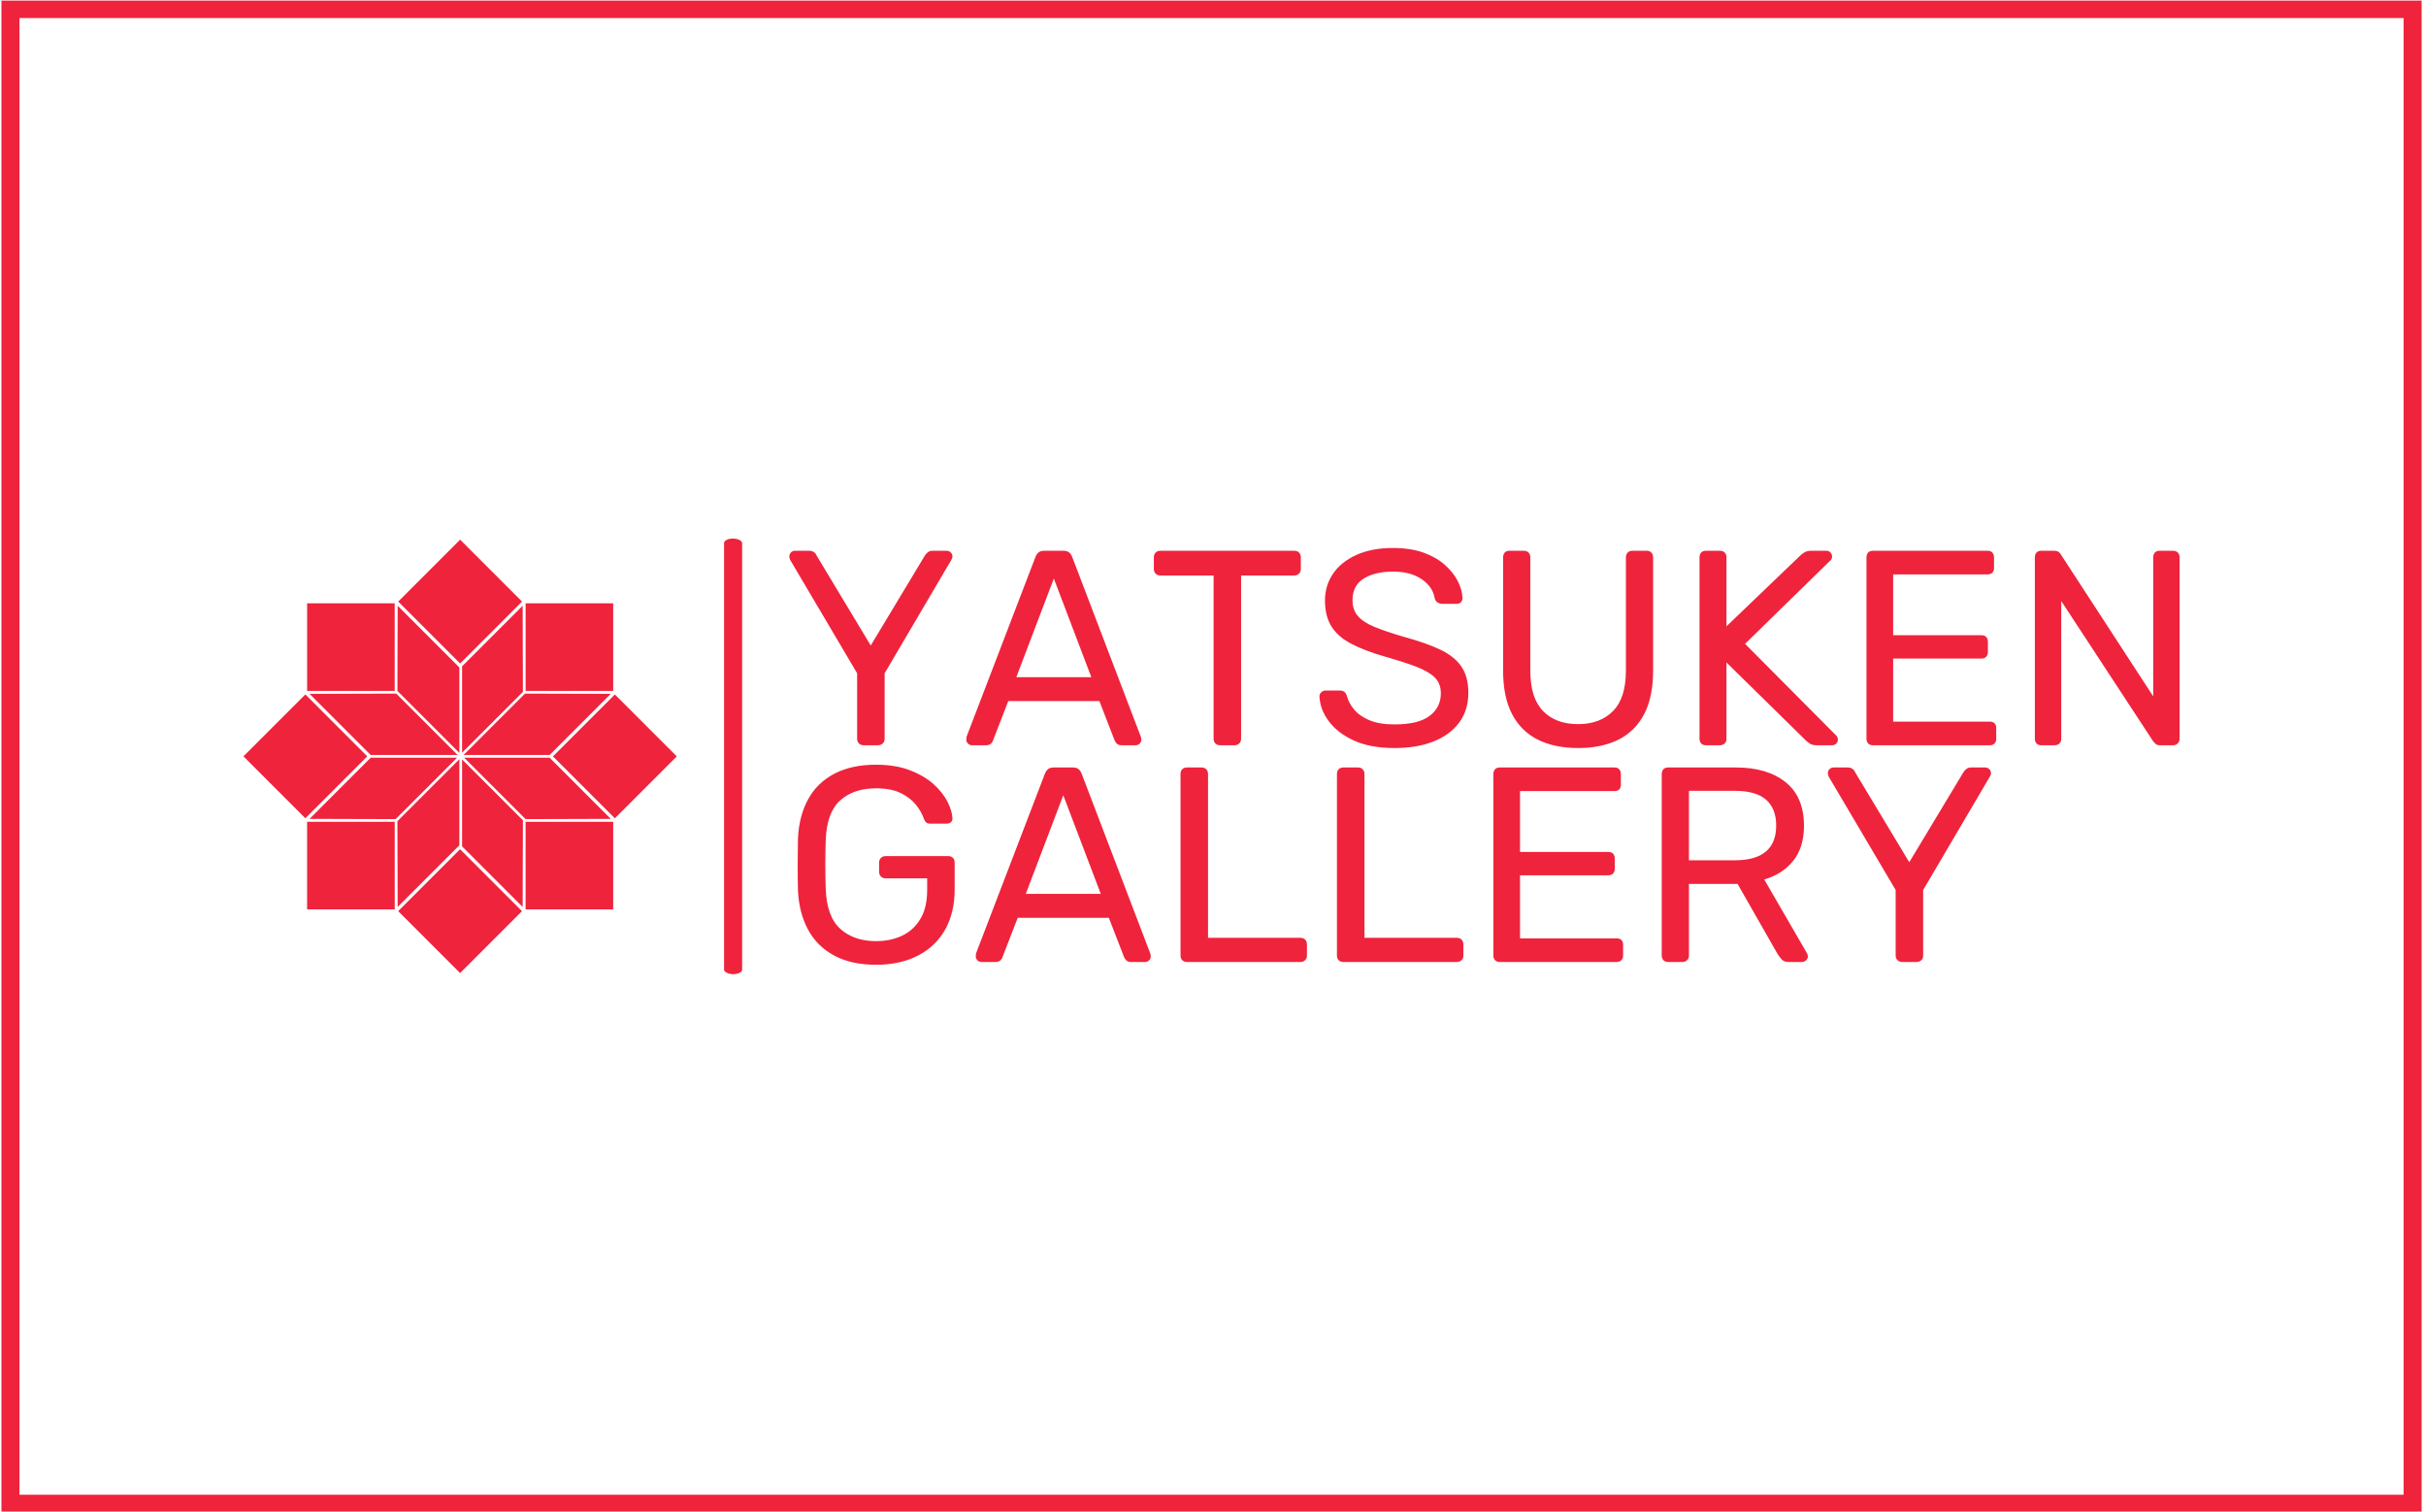 <svg xmlns="http://www.w3.org/2000/svg" version="1.1" xmlns:xlink="http://www.w3.org/1999/xlink" xmlns:svgjs="http://svgjs.dev/svgjs" width="1000" height="623" viewBox="0 0 1000 623"><g transform="matrix(1,0,0,1,-0.606,0.252)"><svg viewBox="0 0 396 247" data-background-color="#ffffff" preserveAspectRatio="xMidYMid meet" height="623" width="1000" xmlns="http://www.w3.org/2000/svg" xmlns:xlink="http://www.w3.org/1999/xlink"><g id="tight-bounds" transform="matrix(1,0,0,1,0.24,-0.1)"><svg viewBox="0 0 395.52 247.2" height="247.2" width="395.52"><g><svg></svg></g><g><svg viewBox="0 0 395.52 247.2" height="247.2" width="395.52"><g transform="matrix(1,0,0,1,39.552,88.007)"><svg viewBox="0 0 316.416 71.185" height="71.185" width="316.416"><g><svg viewBox="0 0 440.656 99.136" height="71.185" width="316.416"><g><rect width="4.106" height="99.136" x="109.386" y="0" fill="#ef233c" opacity="1" stroke-width="0" stroke="transparent" fill-opacity="1" class="rect-r$-0" data-fill-palette-color="primary" rx="1%" id="r$-0" data-palette-color="#ef233c"></rect></g><g transform="matrix(1,0,0,1,124.24,0.247)"><svg viewBox="0 0 316.416 98.643" height="98.643" width="316.416"><g id="textblocktransform"><svg viewBox="0 0 316.416 98.643" height="98.643" width="316.416" id="textblock"><g><svg viewBox="0 0 316.416 98.643" height="98.643" width="316.416"><g transform="matrix(1,0,0,1,0,0)"><svg width="316.416" viewBox="1.5 -35.5 250.2 75" height="98.643" data-palette-color="#ef233c"><svg></svg><svg></svg><g class="wordmark-text-0" data-fill-palette-color="primary" id="text-0"><path d="M17.45 0h-2.6c-0.333 0-0.607-0.11-0.82-0.33-0.22-0.213-0.33-0.487-0.33-0.82v0-11.8l-12.05-20.4c-0.033-0.1-0.067-0.2-0.1-0.3-0.033-0.1-0.05-0.217-0.05-0.35v0c0-0.267 0.1-0.5 0.3-0.7 0.2-0.2 0.433-0.3 0.7-0.3v0h2.6c0.3 0 0.567 0.077 0.8 0.23 0.233 0.147 0.4 0.353 0.5 0.62v0l9.75 16.2 9.75-16.2c0.167-0.267 0.36-0.473 0.58-0.62 0.213-0.153 0.47-0.23 0.77-0.23v0h2.55c0.3 0 0.55 0.1 0.75 0.3 0.2 0.2 0.3 0.433 0.3 0.7v0c0 0.133-0.017 0.25-0.05 0.35-0.033 0.1-0.083 0.2-0.15 0.3v0l-12 20.4v11.8c0 0.333-0.11 0.607-0.33 0.82-0.213 0.22-0.503 0.33-0.87 0.33zM36.9 0h-2.55c-0.267 0-0.5-0.1-0.7-0.3-0.2-0.2-0.3-0.433-0.3-0.7v0c0-0.167 0.017-0.35 0.05-0.55v0l12.4-32.35c0.133-0.333 0.317-0.6 0.55-0.8 0.233-0.2 0.583-0.3 1.05-0.3v0h3.4c0.467 0 0.817 0.1 1.05 0.3 0.233 0.2 0.417 0.467 0.55 0.8v0l12.35 32.35c0.067 0.2 0.1 0.383 0.1 0.55v0c0 0.267-0.1 0.5-0.3 0.7-0.2 0.2-0.433 0.3-0.7 0.3v0h-2.55c-0.4 0-0.69-0.1-0.87-0.3-0.187-0.2-0.313-0.383-0.38-0.55v0l-2.75-7.1h-16.4l-2.75 7.1c-0.033 0.167-0.15 0.35-0.35 0.55-0.2 0.2-0.5 0.3-0.9 0.3zM49.1-30l-6.75 17.75h13.5zM81.6 0h-2.6c-0.333 0-0.61-0.11-0.83-0.33-0.213-0.213-0.32-0.487-0.32-0.82v0-29.4h-9.6c-0.333 0-0.61-0.11-0.83-0.33-0.213-0.213-0.32-0.487-0.32-0.82v0-2.1c0-0.367 0.107-0.66 0.32-0.88 0.22-0.213 0.497-0.32 0.83-0.32v0h24.1c0.367 0 0.657 0.107 0.87 0.32 0.22 0.22 0.33 0.513 0.33 0.88v0 2.1c0 0.333-0.11 0.607-0.33 0.82-0.213 0.22-0.503 0.33-0.87 0.33v0h-9.55v29.4c0 0.333-0.11 0.607-0.33 0.82-0.213 0.22-0.503 0.33-0.87 0.33zM110.4 0.5v0c-2.9 0-5.333-0.45-7.3-1.35-1.967-0.9-3.473-2.06-4.52-3.48-1.053-1.413-1.613-2.903-1.68-4.47v0c0-0.267 0.107-0.51 0.32-0.73 0.22-0.213 0.48-0.32 0.78-0.32v0h2.55c0.4 0 0.7 0.1 0.9 0.3 0.2 0.2 0.333 0.433 0.4 0.7v0c0.2 0.8 0.617 1.59 1.25 2.37 0.633 0.787 1.543 1.437 2.73 1.95 1.18 0.52 2.703 0.78 4.57 0.78v0c2.867 0 4.973-0.51 6.32-1.53 1.353-1.013 2.03-2.37 2.03-4.07v0c0-1.167-0.36-2.11-1.08-2.83-0.713-0.713-1.803-1.353-3.27-1.92-1.467-0.567-3.367-1.183-5.7-1.85v0c-2.433-0.7-4.45-1.467-6.05-2.3-1.6-0.833-2.79-1.867-3.57-3.1-0.787-1.233-1.18-2.8-1.18-4.7v0c0-1.8 0.483-3.41 1.45-4.83 0.967-1.413 2.367-2.537 4.2-3.37 1.833-0.833 4.033-1.25 6.6-1.25v0c2.067 0 3.877 0.273 5.43 0.82 1.547 0.553 2.837 1.287 3.87 2.2 1.033 0.92 1.817 1.903 2.35 2.95 0.533 1.053 0.817 2.08 0.85 3.08v0c0 0.233-0.083 0.457-0.25 0.67-0.167 0.22-0.433 0.33-0.8 0.33v0h-2.65c-0.233 0-0.477-0.067-0.73-0.2-0.247-0.133-0.437-0.383-0.57-0.75v0c-0.2-1.367-0.967-2.517-2.3-3.45-1.333-0.933-3.067-1.4-5.2-1.4v0c-2.167 0-3.923 0.417-5.27 1.25-1.353 0.833-2.03 2.133-2.03 3.9v0c0 1.133 0.317 2.073 0.95 2.82 0.633 0.753 1.633 1.413 3 1.98 1.367 0.567 3.15 1.167 5.35 1.8v0c2.667 0.733 4.85 1.507 6.55 2.32 1.7 0.82 2.957 1.837 3.77 3.05 0.82 1.22 1.23 2.78 1.23 4.68v0c0 2.1-0.55 3.89-1.65 5.37-1.1 1.487-2.643 2.62-4.63 3.4-1.98 0.787-4.32 1.18-7.02 1.18zM143.45 0.5v0c-2.8 0-5.21-0.5-7.23-1.5-2.013-1-3.56-2.527-4.64-4.58-1.087-2.047-1.63-4.687-1.63-7.92v0-20.3c0-0.367 0.1-0.66 0.3-0.88 0.2-0.213 0.483-0.32 0.85-0.32v0h2.55c0.367 0 0.66 0.107 0.88 0.32 0.213 0.22 0.32 0.513 0.32 0.88v0 20.4c0 3.267 0.767 5.683 2.3 7.25 1.533 1.567 3.633 2.35 6.3 2.35v0c2.633 0 4.727-0.783 6.28-2.35 1.547-1.567 2.32-3.983 2.32-7.25v0-20.4c0-0.367 0.11-0.66 0.33-0.88 0.213-0.213 0.487-0.32 0.82-0.32v0h2.6c0.333 0 0.61 0.107 0.83 0.32 0.213 0.22 0.32 0.513 0.32 0.88v0 20.3c0 3.233-0.54 5.873-1.62 7.92-1.087 2.053-2.63 3.58-4.63 4.58-2 1-4.417 1.5-7.25 1.5zM168.95 0h-2.5c-0.367 0-0.65-0.11-0.85-0.33-0.2-0.213-0.3-0.487-0.3-0.82v0-32.65c0-0.367 0.1-0.66 0.3-0.88 0.2-0.213 0.483-0.32 0.85-0.32v0h2.5c0.367 0 0.66 0.107 0.88 0.32 0.213 0.22 0.32 0.513 0.32 0.88v0 12.4l13.35-12.8c0.133-0.133 0.36-0.3 0.68-0.5 0.313-0.2 0.737-0.3 1.27-0.3v0h2.7c0.267 0 0.5 0.1 0.7 0.3 0.2 0.2 0.3 0.433 0.3 0.7v0c0 0.267-0.067 0.483-0.2 0.65v0l-15.45 15.1 16.45 16.55c0.167 0.2 0.25 0.433 0.25 0.7v0c0 0.267-0.1 0.5-0.3 0.7-0.2 0.2-0.433 0.3-0.7 0.3v0h-2.8c-0.567 0-1-0.11-1.3-0.33-0.3-0.213-0.517-0.387-0.65-0.52v0l-14.3-14.05v13.75c0 0.333-0.107 0.607-0.32 0.82-0.22 0.22-0.513 0.33-0.88 0.33zM217.55 0h-21.05c-0.367 0-0.65-0.11-0.85-0.33-0.2-0.213-0.3-0.487-0.3-0.82v0-32.65c0-0.367 0.1-0.66 0.3-0.88 0.2-0.213 0.483-0.32 0.85-0.32v0h20.65c0.367 0 0.65 0.107 0.85 0.32 0.2 0.22 0.3 0.513 0.3 0.88v0 1.9c0 0.367-0.1 0.65-0.3 0.85-0.2 0.2-0.483 0.3-0.85 0.3v0h-17v10.95h15.9c0.367 0 0.65 0.107 0.85 0.32 0.2 0.22 0.3 0.513 0.3 0.88v0 1.85c0 0.333-0.1 0.607-0.3 0.82-0.2 0.22-0.483 0.33-0.85 0.33v0h-15.9v11.35h17.4c0.367 0 0.65 0.1 0.85 0.3 0.2 0.2 0.3 0.483 0.3 0.85v0 1.95c0 0.333-0.1 0.607-0.3 0.82-0.2 0.22-0.483 0.33-0.85 0.33zM229.2 0h-2.4c-0.367 0-0.65-0.11-0.85-0.33-0.2-0.213-0.3-0.487-0.3-0.82v0-32.65c0-0.367 0.1-0.66 0.3-0.88 0.2-0.213 0.483-0.32 0.85-0.32v0h2.3c0.4 0 0.7 0.09 0.9 0.27 0.2 0.187 0.317 0.33 0.35 0.43v0l16.6 25.5v-25c0-0.367 0.1-0.66 0.3-0.88 0.2-0.213 0.483-0.32 0.85-0.32v0h2.4c0.367 0 0.66 0.107 0.88 0.32 0.213 0.22 0.32 0.513 0.32 0.88v0 32.6c0 0.333-0.107 0.617-0.32 0.85-0.22 0.233-0.497 0.35-0.83 0.35v0h-2.4c-0.367 0-0.64-0.1-0.82-0.3-0.187-0.2-0.313-0.333-0.38-0.4v0l-16.55-25.25v24.8c0 0.333-0.107 0.607-0.32 0.82-0.22 0.22-0.513 0.33-0.88 0.33z" fill="#ef233c" fill-rule="nonzero" stroke="none" stroke-width="1" stroke-linecap="butt" stroke-linejoin="miter" stroke-miterlimit="10" stroke-dasharray="" stroke-dashoffset="0" font-family="none" font-weight="none" font-size="none" text-anchor="none" style="mix-blend-mode: normal" data-fill-palette-color="primary" opacity="1"></path><path transform="translate(0,39)" d="M17.1 0.5v0c-2.967 0-5.473-0.55-7.52-1.65-2.053-1.1-3.62-2.65-4.7-4.65-1.087-2-1.697-4.35-1.83-7.05v0c-0.033-1.467-0.05-3.027-0.05-4.68 0-1.647 0.017-3.22 0.05-4.72v0c0.133-2.7 0.743-5.043 1.83-7.03 1.08-1.98 2.653-3.513 4.72-4.6 2.067-1.08 4.567-1.62 7.5-1.62v0c2.333 0 4.367 0.333 6.1 1 1.733 0.667 3.16 1.507 4.28 2.52 1.113 1.02 1.947 2.08 2.5 3.18 0.547 1.1 0.837 2.067 0.87 2.9v0c0.033 0.3-0.05 0.54-0.25 0.72-0.2 0.187-0.467 0.28-0.8 0.28v0h-2.95c-0.333 0-0.573-0.067-0.72-0.2-0.153-0.133-0.297-0.367-0.43-0.7v0c-0.3-0.867-0.79-1.717-1.47-2.55-0.687-0.833-1.603-1.527-2.75-2.08-1.153-0.547-2.613-0.82-4.38-0.82v0c-2.667 0-4.807 0.717-6.42 2.15-1.62 1.433-2.497 3.8-2.63 7.1v0c-0.1 2.967-0.1 5.933 0 8.9v0c0.133 3.333 1.017 5.723 2.65 7.17 1.633 1.453 3.767 2.18 6.4 2.18v0c1.767 0 3.343-0.333 4.73-1 1.38-0.667 2.47-1.677 3.27-3.03 0.8-1.347 1.2-3.07 1.2-5.17v0-2.1h-7.5c-0.333 0-0.607-0.11-0.82-0.33-0.22-0.213-0.33-0.503-0.33-0.87v0-1.6c0-0.367 0.11-0.66 0.33-0.88 0.213-0.213 0.487-0.32 0.82-0.32v0h11.3c0.367 0 0.65 0.107 0.85 0.32 0.2 0.22 0.3 0.513 0.3 0.88v0 4.8c0 2.733-0.557 5.117-1.67 7.15-1.12 2.033-2.747 3.607-4.88 4.72-2.133 1.12-4.667 1.68-7.6 1.68zM38.6 0h-2.55c-0.267 0-0.5-0.1-0.7-0.3-0.2-0.2-0.3-0.433-0.3-0.7v0c0-0.167 0.017-0.35 0.05-0.55v0l12.4-32.35c0.133-0.333 0.317-0.6 0.55-0.8 0.233-0.2 0.583-0.3 1.05-0.3v0h3.4c0.467 0 0.817 0.1 1.05 0.3 0.233 0.2 0.417 0.467 0.55 0.8v0l12.35 32.35c0.067 0.2 0.1 0.383 0.1 0.55v0c0 0.267-0.1 0.5-0.3 0.7-0.2 0.2-0.433 0.3-0.7 0.3v0h-2.55c-0.4 0-0.69-0.1-0.87-0.3-0.187-0.2-0.313-0.383-0.38-0.55v0l-2.75-7.1h-16.4l-2.75 7.1c-0.033 0.167-0.15 0.35-0.35 0.55-0.2 0.2-0.5 0.3-0.9 0.3zM50.8-30l-6.75 17.75h13.5zM93.45 0h-20.4c-0.367 0-0.65-0.11-0.85-0.33-0.2-0.213-0.3-0.487-0.3-0.82v0-32.7c0-0.333 0.1-0.61 0.3-0.83 0.2-0.213 0.483-0.32 0.85-0.32v0h2.65c0.333 0 0.61 0.107 0.83 0.32 0.213 0.22 0.32 0.497 0.32 0.83v0 29.5h16.6c0.367 0 0.66 0.107 0.88 0.32 0.213 0.22 0.32 0.513 0.32 0.88v0 2c0 0.333-0.107 0.607-0.32 0.82-0.22 0.22-0.513 0.33-0.88 0.33zM121.6 0h-20.4c-0.367 0-0.65-0.11-0.85-0.33-0.2-0.213-0.3-0.487-0.3-0.82v0-32.7c0-0.333 0.1-0.61 0.3-0.83 0.2-0.213 0.483-0.32 0.85-0.32v0h2.65c0.333 0 0.61 0.107 0.83 0.32 0.213 0.22 0.32 0.497 0.32 0.83v0 29.5h16.6c0.367 0 0.66 0.107 0.88 0.32 0.213 0.22 0.32 0.513 0.32 0.88v0 2c0 0.333-0.107 0.607-0.32 0.82-0.22 0.22-0.513 0.33-0.88 0.33zM150.4 0h-21.05c-0.367 0-0.65-0.11-0.85-0.33-0.2-0.213-0.3-0.487-0.3-0.82v0-32.65c0-0.367 0.1-0.66 0.3-0.88 0.2-0.213 0.483-0.32 0.85-0.32v0h20.65c0.367 0 0.65 0.107 0.85 0.32 0.2 0.22 0.3 0.513 0.3 0.88v0 1.9c0 0.367-0.1 0.65-0.3 0.85-0.2 0.2-0.483 0.3-0.85 0.3v0h-17v10.95h15.9c0.367 0 0.65 0.107 0.85 0.32 0.2 0.22 0.3 0.513 0.3 0.88v0 1.85c0 0.333-0.1 0.607-0.3 0.82-0.2 0.22-0.483 0.33-0.85 0.33v0h-15.9v11.35h17.4c0.367 0 0.65 0.1 0.85 0.3 0.2 0.2 0.3 0.483 0.3 0.85v0 1.95c0 0.333-0.1 0.607-0.3 0.82-0.2 0.22-0.483 0.33-0.85 0.33zM162.2 0h-2.55c-0.367 0-0.65-0.11-0.85-0.33-0.2-0.213-0.3-0.487-0.3-0.82v0-32.65c0-0.367 0.1-0.66 0.3-0.88 0.2-0.213 0.483-0.32 0.85-0.32v0h12.2c3.767 0 6.75 0.883 8.95 2.65 2.2 1.767 3.3 4.383 3.3 7.85v0c0 2.567-0.64 4.657-1.92 6.27-1.287 1.62-3.03 2.747-5.23 3.38v0l7.7 13.3c0.1 0.2 0.15 0.383 0.15 0.55v0c0 0.267-0.107 0.5-0.32 0.7-0.22 0.2-0.463 0.3-0.73 0.3v0h-2.4c-0.567 0-0.983-0.15-1.25-0.45-0.267-0.3-0.5-0.6-0.7-0.9v0l-7.25-12.7h-8.75v12.9c0 0.333-0.107 0.607-0.32 0.82-0.22 0.22-0.513 0.33-0.88 0.33zM163.4-30.8v12.5h8.25c2.5 0 4.367-0.527 5.6-1.58 1.233-1.047 1.85-2.603 1.85-4.67v0c0-2.033-0.607-3.583-1.82-4.65-1.22-1.067-3.097-1.6-5.63-1.6v0zM204.35 0h-2.6c-0.333 0-0.607-0.11-0.82-0.33-0.22-0.213-0.33-0.487-0.33-0.82v0-11.8l-12.05-20.4c-0.033-0.1-0.067-0.2-0.1-0.3-0.033-0.1-0.05-0.217-0.05-0.35v0c0-0.267 0.1-0.5 0.3-0.7 0.2-0.2 0.433-0.3 0.7-0.3v0h2.6c0.3 0 0.567 0.077 0.8 0.23 0.233 0.147 0.4 0.353 0.5 0.62v0l9.75 16.2 9.75-16.2c0.167-0.267 0.36-0.473 0.58-0.62 0.213-0.153 0.47-0.23 0.77-0.23v0h2.55c0.3 0 0.55 0.1 0.75 0.3 0.2 0.2 0.3 0.433 0.3 0.7v0c0 0.133-0.017 0.25-0.05 0.35-0.033 0.1-0.083 0.2-0.15 0.3v0l-12 20.4v11.8c0 0.333-0.107 0.607-0.32 0.82-0.22 0.22-0.513 0.33-0.88 0.33z" fill="#ef233c" fill-rule="nonzero" stroke="none" stroke-width="1" stroke-linecap="butt" stroke-linejoin="miter" stroke-miterlimit="10" stroke-dasharray="" stroke-dashoffset="0" font-family="none" font-weight="none" font-size="none" text-anchor="none" style="mix-blend-mode: normal" data-fill-palette-color="primary" opacity="1"></path></g></svg></g></svg></g></svg></g></svg></g><g transform="matrix(1,0,0,1,0,0.247)"><svg viewBox="0 0 98.638 98.643" height="98.643" width="98.638"><g><svg xmlns="http://www.w3.org/2000/svg" xmlns:xlink="http://www.w3.org/1999/xlink" version="1.1" x="0" y="0" viewBox="0.358 0.359 89.283 89.288" enable-background="new 0 0 90 90" xml:space="preserve" height="98.643" width="98.638" class="icon-icon-0" data-fill-palette-color="accent" id="icon-0"><polygon points="57.928,58.169 57.875,76.027 45.397,63.548 45.397,45.639 " fill="#ef233c" data-fill-palette-color="accent"></polygon><polygon points="76.027,57.875 58.475,57.927 45.826,45.279 63.432,45.279 " fill="#ef233c" data-fill-palette-color="accent"></polygon><polygon points="76.027,32.125 63.432,44.721 45.707,44.721 58.355,32.073 " fill="#ef233c" data-fill-palette-color="accent"></polygon><polygon points="44.838,45.59 44.838,63.314 32.125,76.027 32.074,58.355 " fill="#ef233c" data-fill-palette-color="accent"></polygon><polygon points="57.928,31.712 45.397,44.243 45.397,26.452 57.875,13.974 " fill="#ef233c" data-fill-palette-color="accent"></polygon><polygon points="44.838,26.687 44.838,44.291 32.074,31.526 32.125,13.974 " fill="#ef233c" data-fill-palette-color="accent"></polygon><polygon points="44.479,44.721 26.569,44.721 13.974,32.125 31.832,32.073 " fill="#ef233c" data-fill-palette-color="accent"></polygon><polygon points="44.36,45.279 31.712,57.927 13.974,57.875 26.569,45.279 " fill="#ef233c" data-fill-palette-color="accent"></polygon><rect x="58.48" y="58.48" width="18.049" height="18.049" fill="#ef233c" data-fill-palette-color="accent"></rect><polygon points="76.527,13.474 76.527,31.516 58.914,31.516 58.912,31.518 58.484,31.516 58.484,13.474 " fill="#ef233c" data-fill-palette-color="accent"></polygon><polygon points="31.518,30.971 31.516,31.516 13.474,31.516 13.474,13.474 31.516,13.474 31.516,30.968 " fill="#ef233c" data-fill-palette-color="accent"></polygon><rect x="13.471" y="58.48" width="18.05" height="18.049" fill="#ef233c" data-fill-palette-color="accent"></rect><rect x="67.864" y="35.981" transform="matrix(0.707 -0.707 0.707 0.707 -9.302 67.546)" width="18.042" height="18.042" fill="#ef233c" data-fill-palette-color="accent"></rect><rect x="35.979" y="4.094" transform="matrix(0.707 -0.707 0.707 0.707 3.907 35.662)" width="18.042" height="18.042" fill="#ef233c" data-fill-palette-color="accent"></rect><rect x="4.095" y="35.98" transform="matrix(0.707 -0.707 0.707 0.707 -27.979 22.454)" width="18.041" height="18.041" fill="#ef233c" data-fill-palette-color="accent"></rect><rect x="35.98" y="67.865" transform="matrix(0.707 -0.707 0.707 0.707 -41.188 54.344)" width="18.04" height="18.041" fill="#ef233c" data-fill-palette-color="accent"></rect></svg></g></svg></g></svg></g></svg></g><g><path d="M0 247.2v-247.2h395.52v247.2zM392.572 244.252v-241.304h-389.624v241.304z" fill="#ef233c" fill-rule="nonzero" stroke="none" stroke-width="1" stroke-linecap="butt" stroke-linejoin="miter" stroke-miterlimit="10" stroke-dasharray="" stroke-dashoffset="0" font-family="none" font-weight="none" font-size="none" text-anchor="none" style="mix-blend-mode: normal" data-fill-palette-color="tertiary"></path></g></svg></g><defs></defs></svg><rect width="395.52" height="247.2" fill="none" stroke="none" visibility="hidden"></rect></g></svg></g></svg>